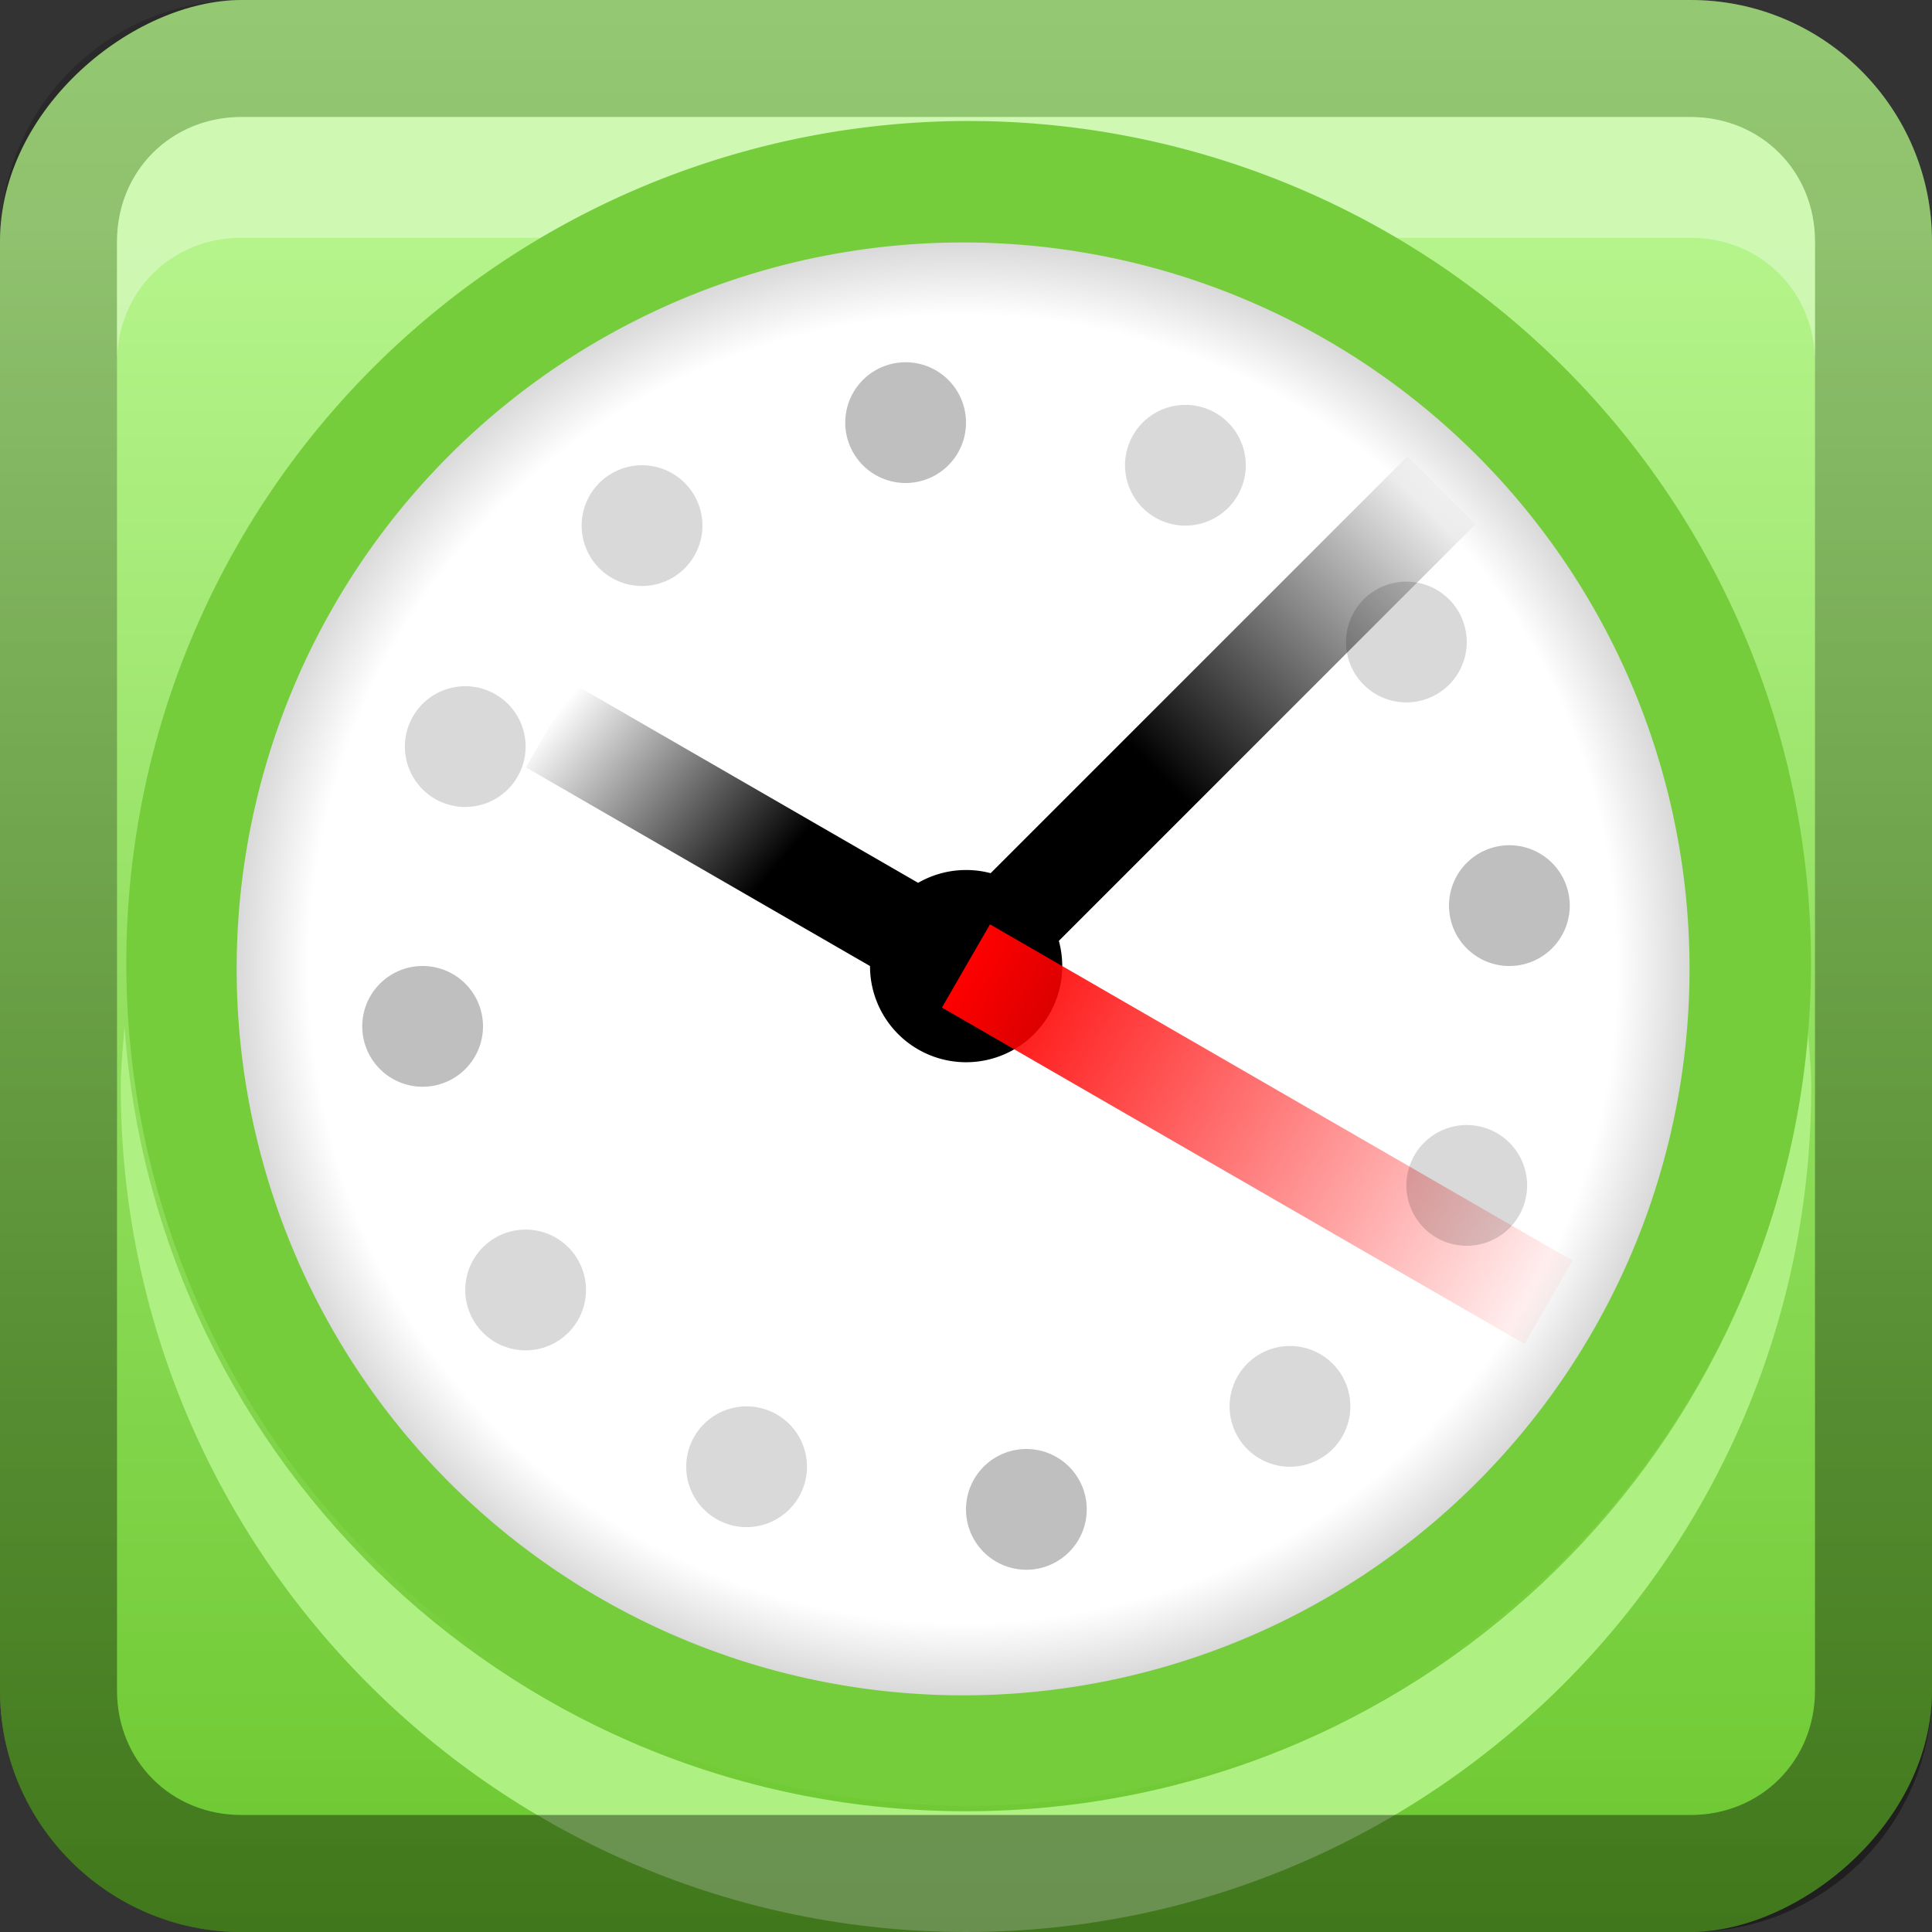 <?xml version="1.0" encoding="UTF-8"?>
<!-- Created with Inkscape (http://www.inkscape.org/) -->
<svg id="svg2" width="16" height="16" version="1.1" xmlns="http://www.w3.org/2000/svg" xmlns:cc="http://creativecommons.org/ns#" xmlns:dc="http://purl.org/dc/elements/1.1/" xmlns:rdf="http://www.w3.org/1999/02/22-rdf-syntax-ns#" xmlns:xlink="http://www.w3.org/1999/xlink">
 <rect width="100%" height="100%" fill="#333333" stroke="none"/>
 <defs id="defs4">
  <linearGradient id="linearGradient3204" x1="1" x2="15" y1="9" y2="9" gradientTransform="translate(-17,-2)" gradientUnits="userSpaceOnUse">
   <stop id="stop3702" stop-color="#6bc72e" offset="0"/>
   <stop id="stop3704" stop-color="#b5f48b" offset="1"/>
  </linearGradient>
  <linearGradient id="linearGradient3629" x2="29.017" y1="8" y2="8" gradientTransform="matrix(0,-1,1,0,0,16)" gradientUnits="userSpaceOnUse">
   <stop id="stop3330" offset="0"/>
   <stop id="stop3333" stop-opacity="0" offset="1"/>
  </linearGradient>
  <radialGradient id="radialGradient3789" cx="48" cy="48" r="32" gradientUnits="userSpaceOnUse">
   <stop id="stop3676" stop-color="#fff" offset="0"/>
   <stop id="stop3684" stop-color="#fff" offset=".9"/>
   <stop id="stop3678" stop-color="#d9d9d9" offset="1"/>
  </radialGradient>
  <linearGradient id="linearGradient3750" x1="9.003" x2="9.003" y1="12.765" y2="5.485" gradientTransform="matrix(.796 0 0 .796 -4.237 -21.088)" gradientUnits="userSpaceOnUse">
   <stop id="stop3746" stop-color="#f00" offset="0"/>
   <stop id="stop3748" stop-color="#f00" stop-opacity="0" offset="1"/>
  </linearGradient>
  <linearGradient id="linearGradient3730" x1="15.556" x2="15.556" y1="-4.243" y2="-8.485" gradientTransform="matrix(.796 0 0 .796 -1.068 1.126)" gradientUnits="userSpaceOnUse" xlink:href="#linearGradient3724"/>
  <linearGradient id="linearGradient3724">
   <stop id="stop3726" offset="0"/>
   <stop id="stop3728" stop-opacity="0" offset="1"/>
  </linearGradient>
  <linearGradient id="linearGradient3738-8" x1="-2.794" x2="-2.294" y1="13.16" y2="10.421" gradientTransform="matrix(.796 0 0 .796 -.811 -1.323)" gradientUnits="userSpaceOnUse" xlink:href="#linearGradient3724"/>
 </defs>
 <g id="layer1">
  <rect id="rect3196" transform="rotate(-90)" x="-16" width="16" height="16" rx="2" ry="2" fill="url(#linearGradient3204)"/>
  <path id="path3769" d="m1.031 8.5c-0.012 0.165-0.031 0.332-0.031 0.5 0 3.861 3.139 7 7 7 3.861 0 7-3.139 7-7 0-0.168-0.02-0.335-0.031-0.5-0.256 3.628-3.276 6.5-6.969 6.5-3.693 0-6.713-2.872-6.969-6.5z" color="#000000" fill="#aff083"/>
  <path id="rect2835" d="m0 14c0 1.108 0.892 2 2 2h12c1.108 0 2-0.892 2-2v-12c0-1.108-0.892-2-2-2h-12c-1.108 0-2 0.892-2 2v12zm0.969 0v-12c0-0.583 0.448-1.031 1.031-1.031h12c0.583 0 1.031 0.448 1.031 1.031v12c0 0.583-0.448 1.031-1.031 1.031h-12c-0.583 0-1.031-0.448-1.031-1.031z" fill="url(#linearGradient3629)" opacity=".4"/>
  <path id="path2843" d="m2 0.969c-0.583 0-1.031 0.448-1.031 1.031v1c0-0.583 0.448-1.031 1.031-1.031h12c0.583 0 1.031 0.448 1.031 1.031v-1c0-0.583-0.448-1.031-1.031-1.031h-12z" fill="#fff" opacity=".35"/>
  <path id="path3700" transform="matrix(0 .218 -.218 0 18.486 -2.486)" d="m80 48a32 32 0 1 1-64 0 32 32 0 1 1 64 0z" color="#000000" fill="#76cd3c"/>
  <path id="path3647" transform="matrix(0 .188 -.188 0 17 -1)" d="m80 48a32 32 0 1 1-64 0 32 32 0 1 1 64 0z" color="#000000" fill="url(#radialGradient3789)"/>
  <path id="path3716" transform="matrix(.796 0 0 .796 -1.551 -1.551)" d="m13 12a1 1 0 1 1-2 0 1 1 0 1 1 2 0z" color="#000000"/>
  <rect id="rect3718" transform="matrix(.5 -.866 .866 .5 0 0)" x="-3.326" y="6.949" width=".796" height="3.98" color="#000000" fill="url(#linearGradient3738-8)"/>
  <rect id="rect3720" transform="matrix(.707 .707 -.707 .707 0 0)" x="10.916" y="-5.572" width=".796" height="5.572" color="#000000" fill="url(#linearGradient3730)"/>
  <rect id="rect3740" transform="matrix(-.5 .866 -.866 -.5 0 0)" x="2.53" y="-16.5" width=".796" height="5.572" color="#000000" fill="url(#linearGradient3750)"/>
  <path id="path3745" d="m8 3.5a0.5 0.5 0 1 1-1 0 0.5 0.5 0 1 1 1 0z" color="#000000" opacity=".25"/>
  <path id="path3747" transform="translate(1,9)" d="m8 3.5a0.5 0.5 0 1 1-1 0 0.5 0.5 0 1 1 1 0z" color="#000000" opacity=".25"/>
  <path id="path3749" transform="translate(5,4)" d="m8 3.5a0.5 0.5 0 1 1-1 0 0.5 0.5 0 1 1 1 0z" color="#000000" opacity=".25"/>
  <path id="path3751" transform="translate(-4,5)" d="m8 3.5a0.5 0.5 0 1 1-1 0 0.5 0.5 0 1 1 1 0z" color="#000000" opacity=".25"/>
  <path id="path3753" transform="matrix(.866 .5 -.5 .866 5.072 -2.928)" d="m8 3.5a0.5 0.5 0 1 1-1 0 0.5 0.5 0 1 1 1 0z" color="#000000" opacity=".15"/>
  <path id="path3755" transform="matrix(.866 .5 -.5 .866 1.438 5.366)" d="m8 3.5a0.5 0.5 0 1 1-1 0 0.5 0.5 0 1 1 1 0z" color="#000000" opacity=".15"/>
  <path id="path3757" transform="matrix(.866 .5 -.5 .866 7.402 3.036)" d="m8 3.5a0.5 0.5 0 1 1-1 0 0.5 0.5 0 1 1 1 0z" color="#000000" opacity=".15"/>
  <path id="path3759" transform="matrix(.866 .5 -.5 .866 -.892 -.598)" d="m8 3.5a0.5 0.5 0 1 1-1 0 0.5 0.5 0 1 1 1 0z" color="#000000" opacity=".15"/>
  <path id="path3761" transform="matrix(.5 .866 -.866 .5 10.928 -2.928)" d="m8 3.5a0.5 0.5 0 1 1-1 0 0.5 0.5 0 1 1 1 0z" color="#000000" opacity=".15"/>
  <path id="path3763" transform="matrix(.5 .866 -.866 .5 3.634 2.438)" d="m8 3.5a0.5 0.5 0 1 1-1 0 0.5 0.5 0 1 1 1 0z" color="#000000" opacity=".15"/>
  <path id="path3765" transform="matrix(.5 .866 -.866 .5 9.964 3.402)" d="m8 3.5a0.5 0.5 0 1 1-1 0 0.5 0.5 0 1 1 1 0z" color="#000000" opacity=".15"/>
  <path id="path3767" transform="matrix(.5 .866 -.866 .5 4.598 -3.892)" d="m8 3.5a0.5 0.5 0 1 1-1 0 0.5 0.5 0 1 1 1 0z" color="#000000" opacity=".15"/>
 </g>
</svg>
